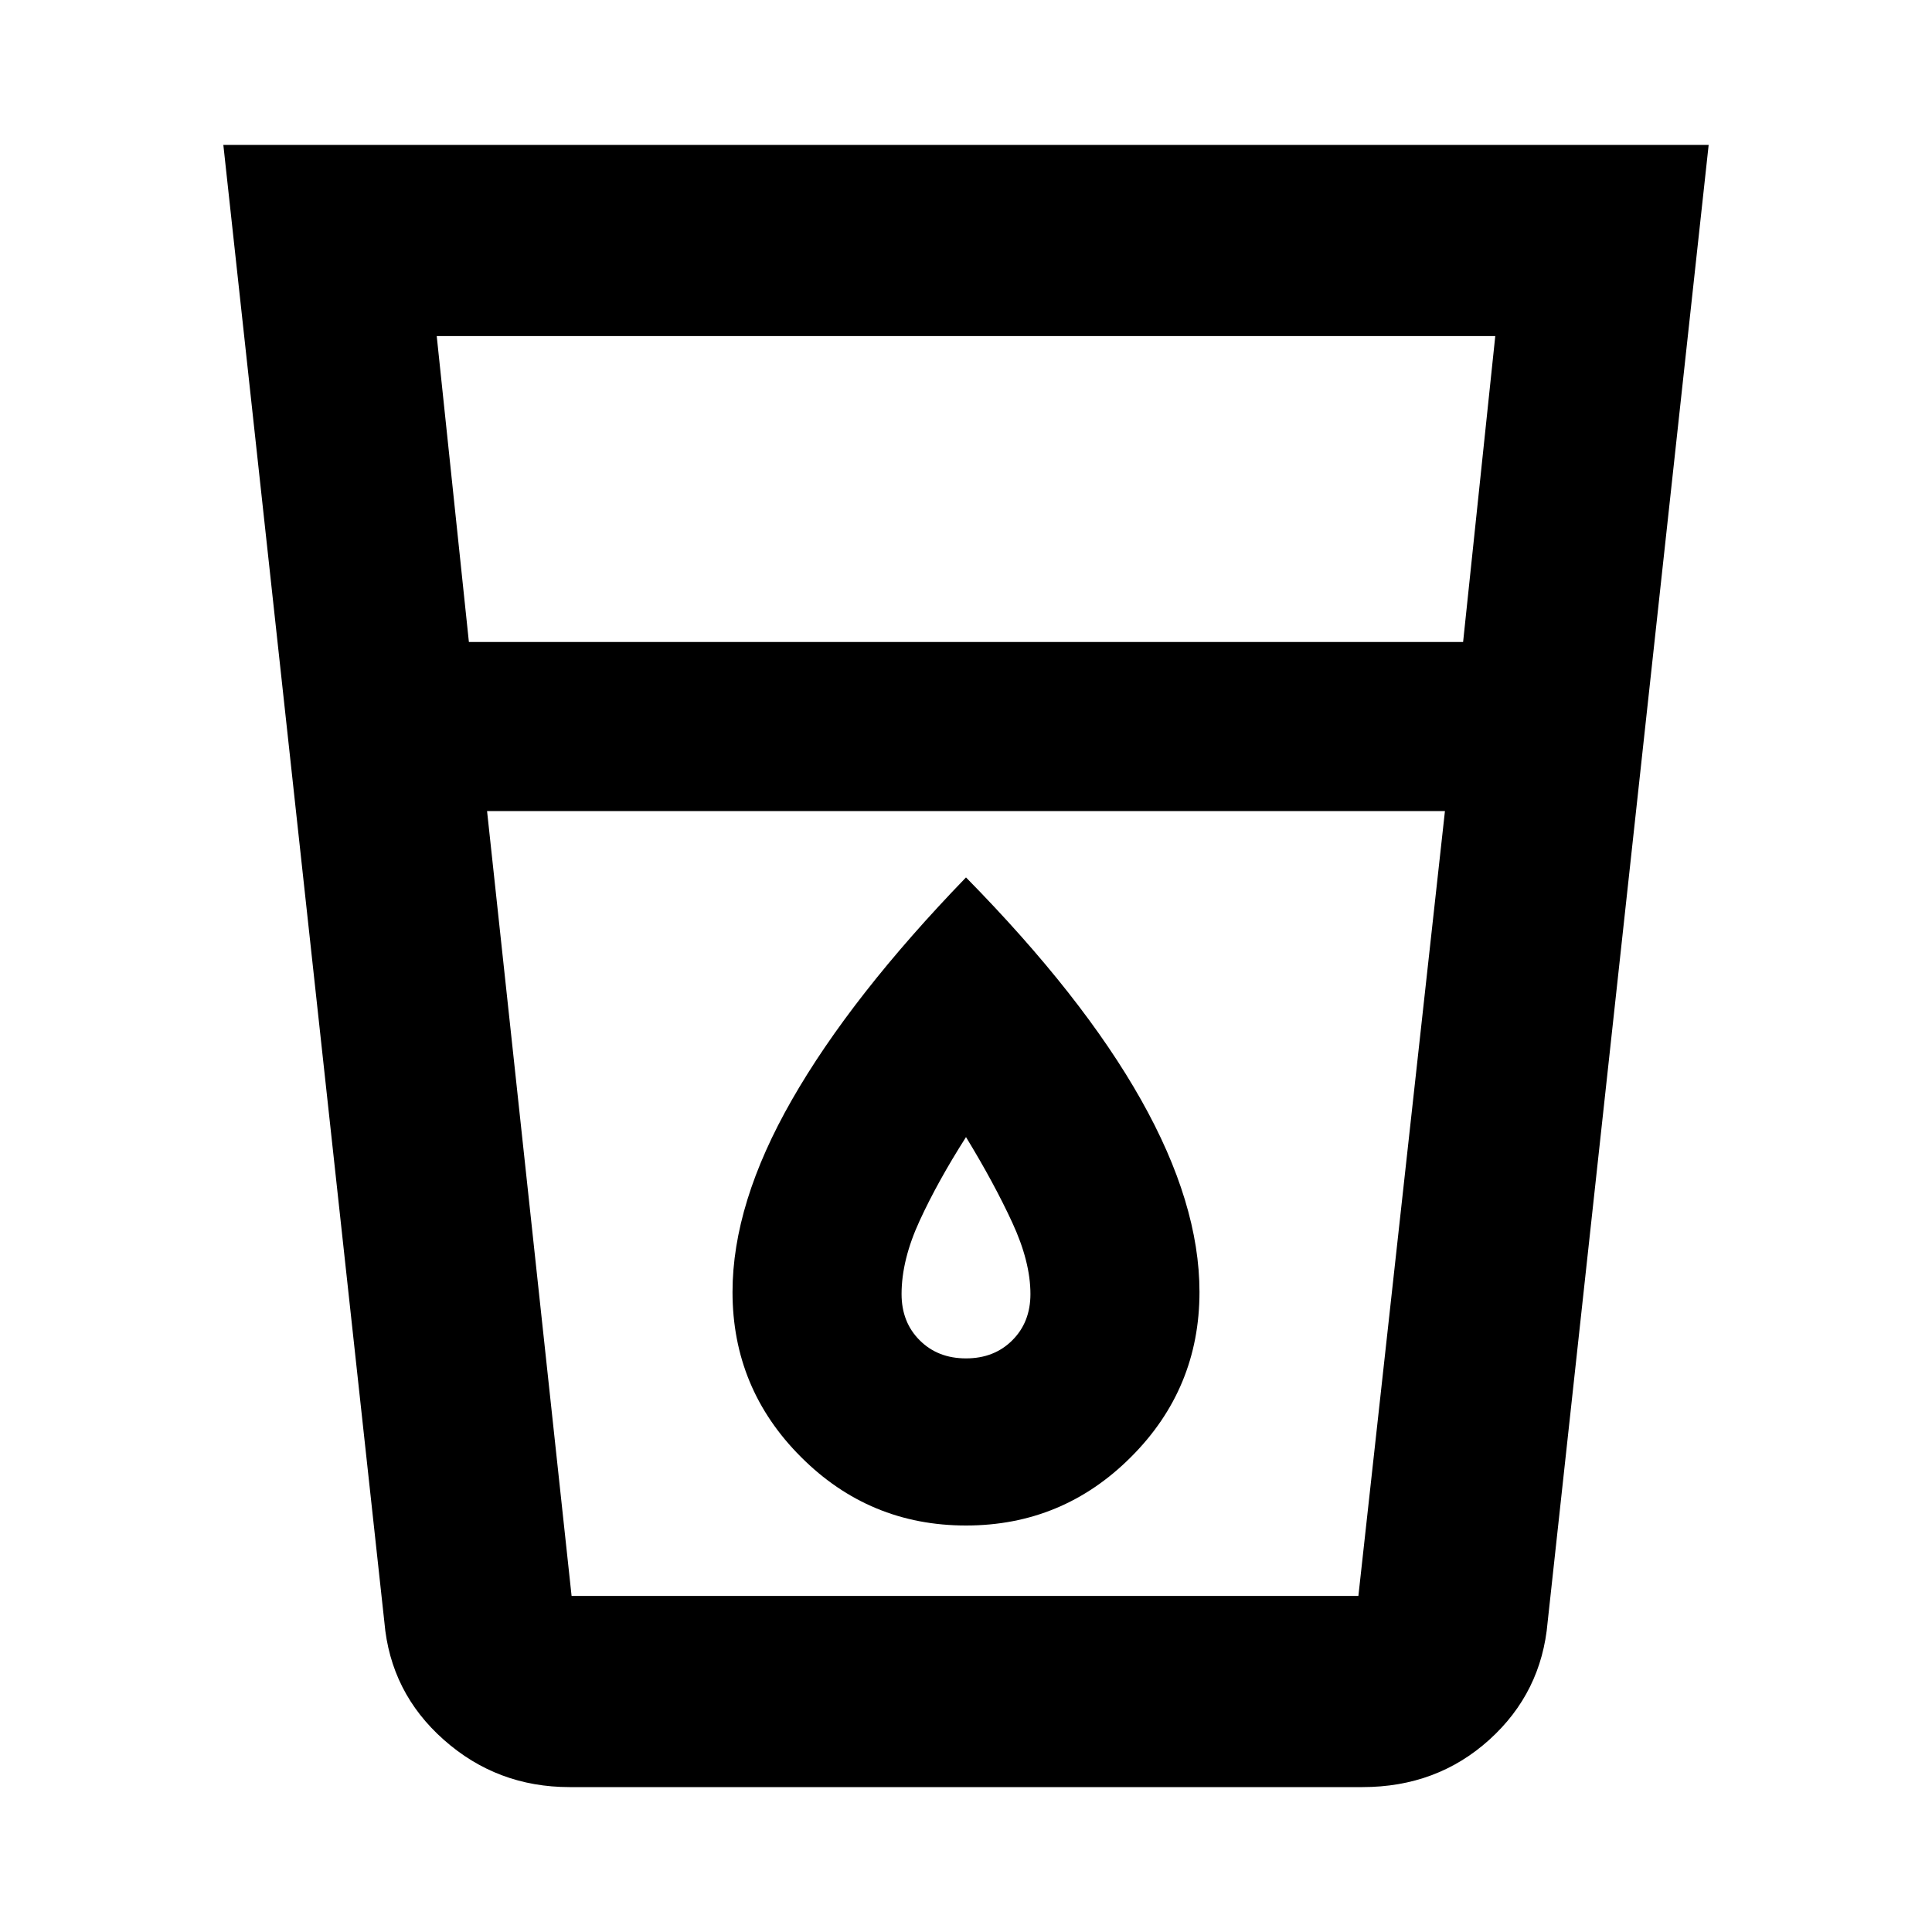 <svg xmlns="http://www.w3.org/2000/svg" height="20" width="20"><path d="M5.896 18.5Q5.146 18.5 4.594 18.01Q4.042 17.521 3.979 16.792L2.312 1.5H17.688L16.021 16.792Q15.958 17.521 15.417 18.01Q14.875 18.5 14.104 18.5ZM5.042 8.396 5.917 16.521Q5.917 16.521 5.917 16.521Q5.917 16.521 5.917 16.521H14.062Q14.062 16.521 14.062 16.521Q14.062 16.521 14.062 16.521L14.958 8.396ZM4.854 6.646H15.146L15.479 3.479H4.521ZM10 15.792Q11 15.792 11.708 15.083Q12.417 14.375 12.417 13.375Q12.417 12.458 11.812 11.385Q11.208 10.312 10 9.083Q8.812 10.312 8.198 11.385Q7.583 12.458 7.583 13.375Q7.583 14.375 8.292 15.083Q9 15.792 10 15.792ZM14.958 8.396H5.042Q5.042 8.396 5.042 8.396Q5.042 8.396 5.042 8.396H14.958Q14.958 8.396 14.958 8.396Q14.958 8.396 14.958 8.396ZM10 14.062Q9.708 14.062 9.521 13.875Q9.333 13.688 9.333 13.396Q9.333 13.042 9.521 12.635Q9.708 12.229 10 11.771Q10.292 12.25 10.479 12.656Q10.667 13.062 10.667 13.396Q10.667 13.688 10.479 13.875Q10.292 14.062 10 14.062Z"/></svg>
